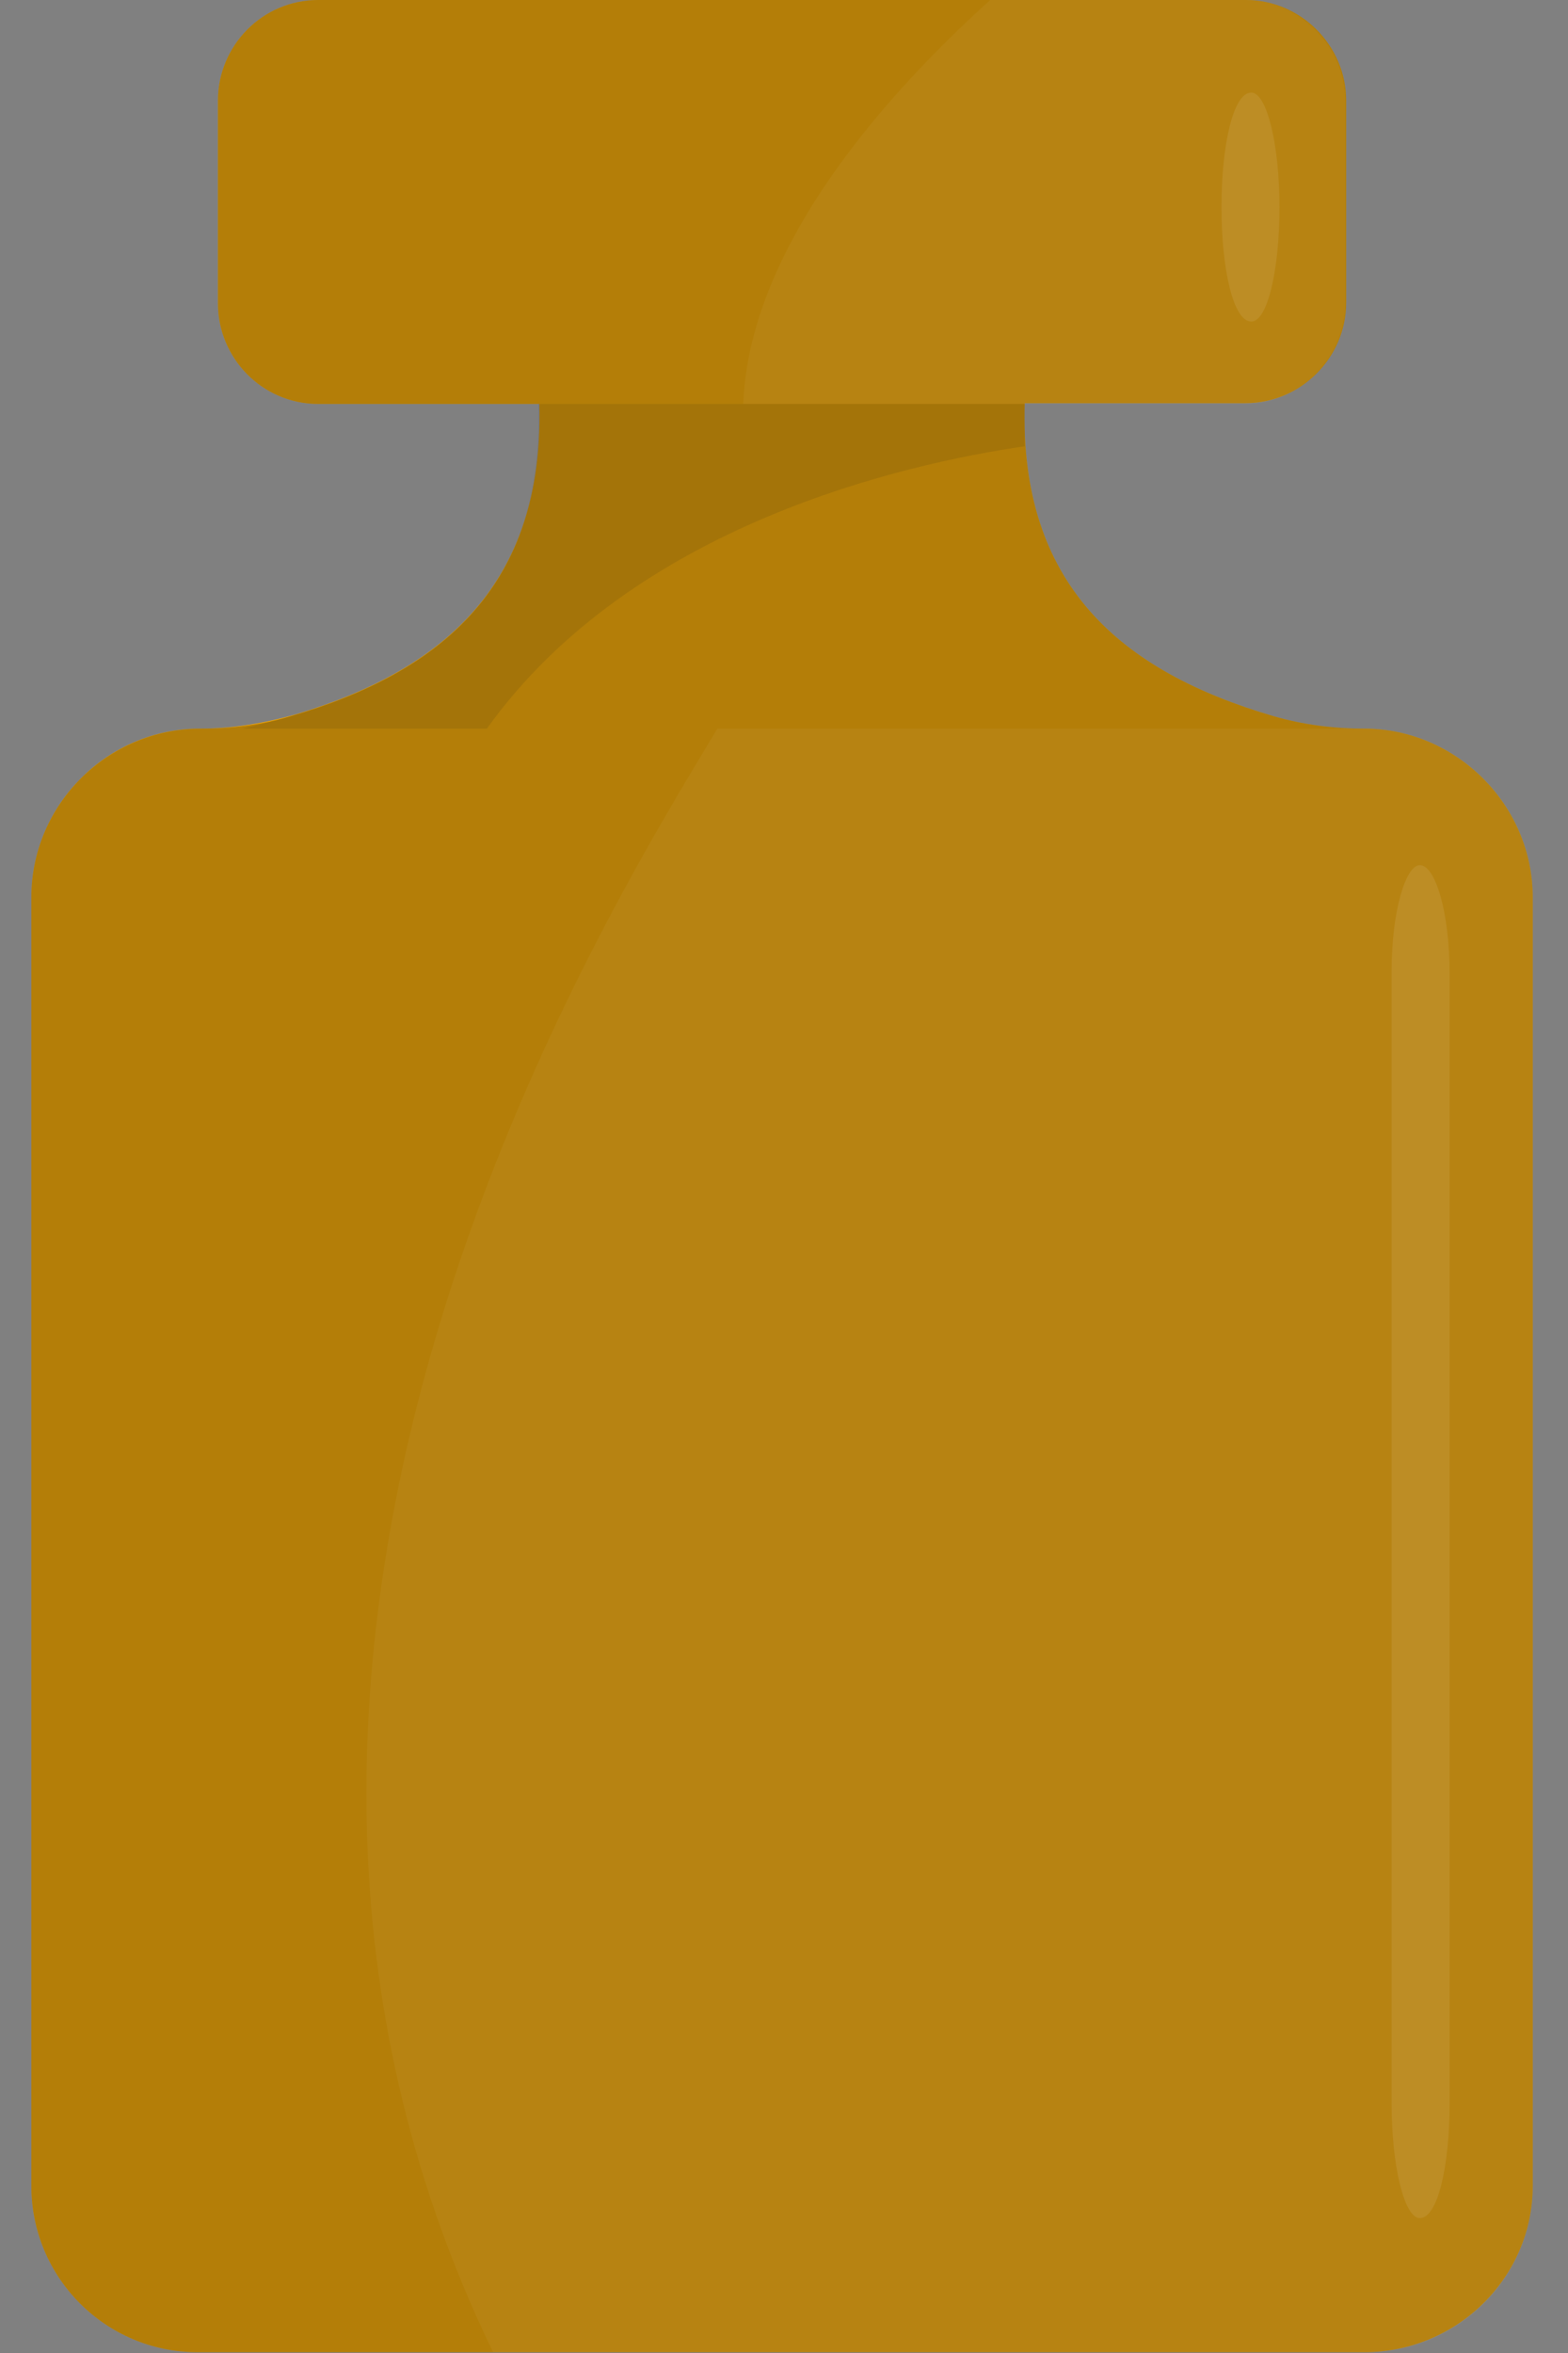 <?xml version="1.0" encoding="UTF-8"?> <!-- Generator: Adobe Illustrator 24.0.3, SVG Export Plug-In . SVG Version: 6.00 Build 0) --> <svg xmlns="http://www.w3.org/2000/svg" xmlns:xlink="http://www.w3.org/1999/xlink" id="Layer_1" x="0px" y="0px" viewBox="0 0 200 300" style="enable-background:new 0 0 200 300;" xml:space="preserve"><rect x="0" y="0" width="200" height="300" fill="#808080" stroke="none"/> <style type="text/css"> .st0{fill-rule:evenodd;clip-rule:evenodd;fill:#FFAE00;} .st1{opacity:0.33;fill-rule:evenodd;clip-rule:evenodd;fill:#1D1D1B;enable-background:new ;} .st2{opacity:4.000000e-02;fill-rule:evenodd;clip-rule:evenodd;fill:#FFFFFF;enable-background:new ;} .st3{opacity:0.1;fill-rule:evenodd;clip-rule:evenodd;fill:#1D1D1B;enable-background:new ;} .st4{opacity:8.000000e-02;fill-rule:evenodd;clip-rule:evenodd;fill:#FFFFFF;enable-background:new ;} </style> <path class="st0" d="M174,92.9L174,92.9c-3.9,0-7.8-0.5-11.6-1.6C143,85.6,130,74.6,130.7,51.4h28.2c7,0,12.8-5.8,12.8-12.8V12.8 c0-7-5.8-12.8-12.8-12.8H40.6c-7.2,0-12.8,5.9-12.8,12.8v25.9c0,6.9,5.6,12.8,12.8,12.8h28.2C69.4,74.2,56.8,85.3,38,91 c-4.1,1.2-8.3,1.9-12.5,1.9h0C13.7,92.9,4,102.6,4,114.4v164.3c0,11.7,9.5,21.2,21.2,21.2H174c11.8,0,21.5-9.5,21.5-21.2V114.4 C195.5,102.6,185.7,92.9,174,92.9z"></path> <path class="st1" d="M174,92.9L174,92.9c-3.9,0-7.8-0.5-11.6-1.6C143,85.6,130,74.6,130.7,51.4h28.2c7,0,12.8-5.8,12.8-12.8V12.8 c0-7-5.8-12.8-12.8-12.8H40.6c-7.2,0-12.8,5.9-12.8,12.8v25.9c0,6.9,5.6,12.8,12.8,12.8h28.2c0.6,23.1-12.4,34.2-31.7,39.8 c-3.7,1.1-7.6,1.6-11.5,1.6h0C13.7,92.9,4,102.6,4,114.4v164.3c0,11.7,9.5,21.2,21.2,21.2H174c11.8,0,21.5-9.5,21.5-21.2V114.4 C195.5,102.6,185.7,92.9,174,92.9z"></path> <path class="st2" d="M126.3,0h32.5c6.9,0,12.8,5.9,12.8,12.8v25.9c0,6.9-5.9,12.8-12.8,12.8h-64C95.6,31,113.8,11.3,126.3,0L126.3,0 z"></path> <path class="st2" d="M91.5,92.9H174c11.8,0,21.5,9.7,21.5,21.5v164.3c0,11.7-9.5,21.2-21.2,21.2H62.9 C18.8,209.1,77.4,116.5,91.5,92.9L91.5,92.9z"></path> <path class="st3" d="M62.1,92.9H30.9C53.6,87.8,69.5,77,68.7,51.5c10.2,0,20.7,0,31,0s20.7,0,31,0c0,1.8,0,3.8,0,5.4 C115.6,59.1,80.8,66.8,62.1,92.9L62.1,92.9z"></path> <path class="st4" d="M159.6,11.8c2,0,3.6,6.7,3.6,14.6S161.7,41,159.6,41c-2.3,0-3.8-6.7-3.8-14.6S157.3,11.8,159.6,11.8L159.6,11.8 z"></path> <path class="st4" d="M181.1,110.3c2,0,3.8,6.1,3.8,13.8c0,0.3,0,143.9,0,144.1c0,7.9-1.5,14.6-3.8,14.6c-2,0-3.6-6.7-3.6-14.6 c0-0.5,0-144.1,0-144.4C177.5,116.2,179.3,110.3,181.1,110.3L181.1,110.3z"></path> </svg> 